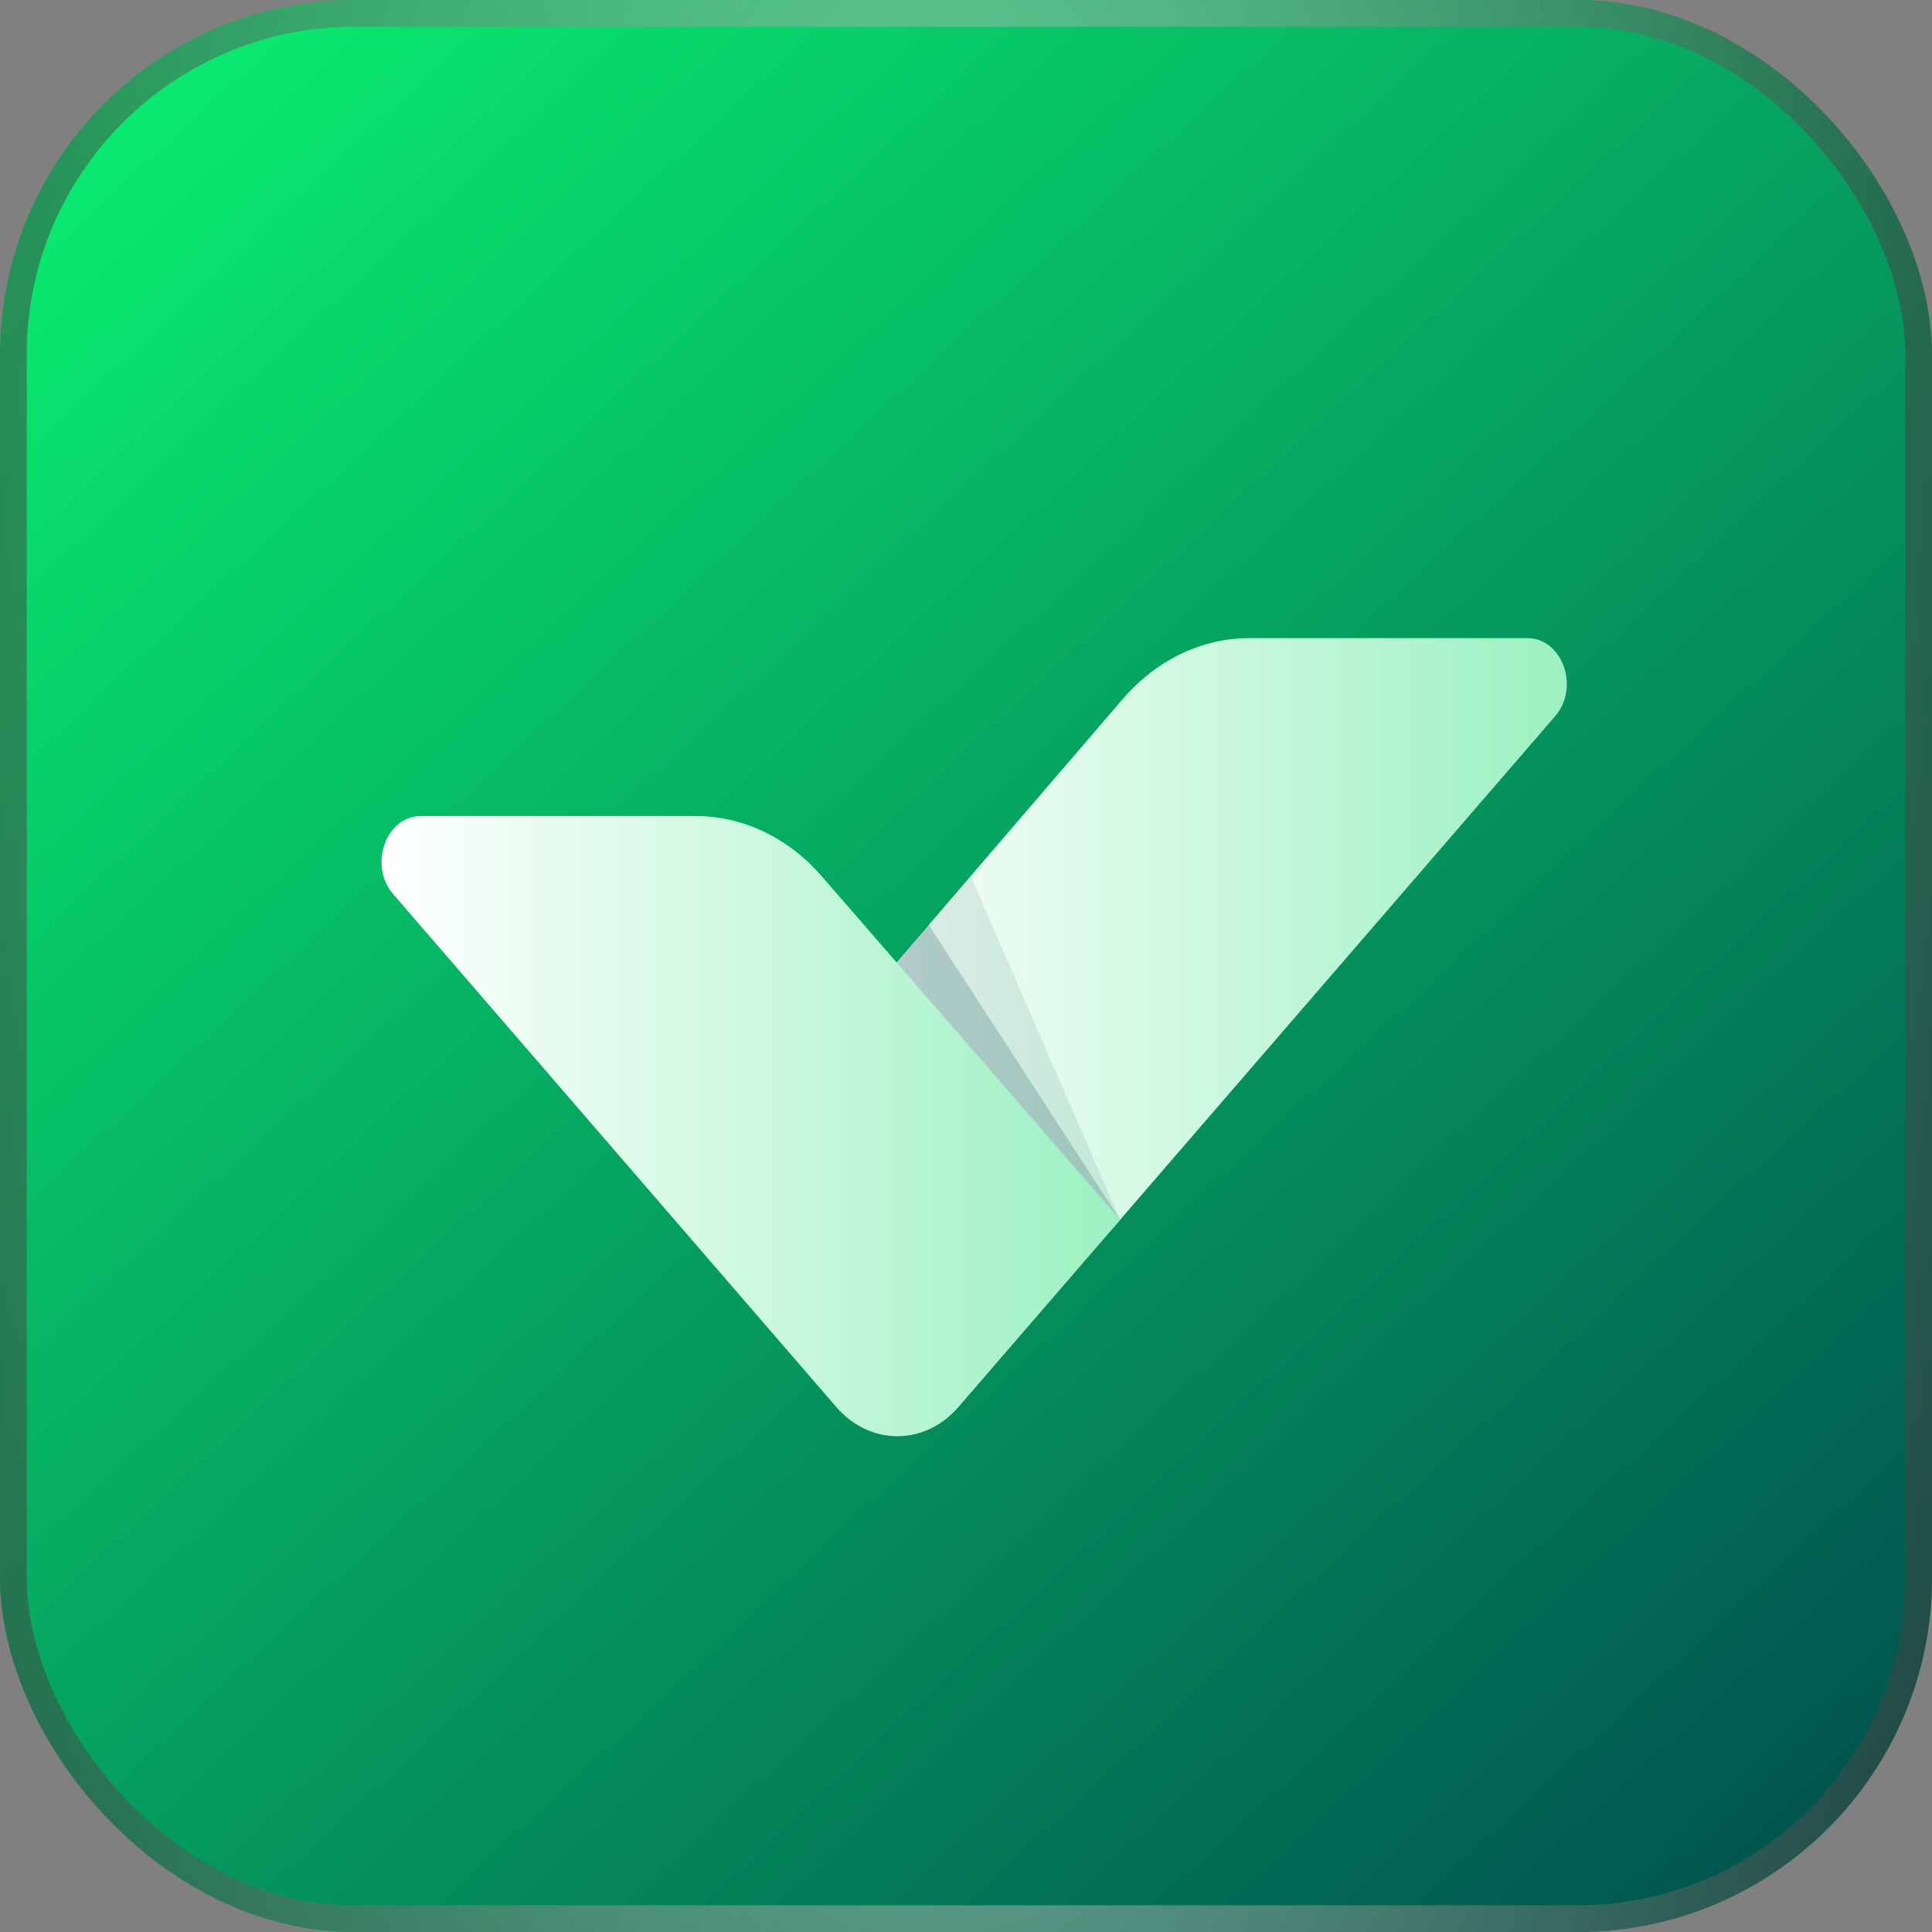 <svg width="47" height="47" viewBox="0 0 47 47" fill="none" xmlns="http://www.w3.org/2000/svg">
<rect x="0" y="0" width="47" height="47" fill="#808080" stroke="none"/>
<rect width="47" height="47" rx="8.624" fill="url(#paint0_linear_2010_1567)"/>
<rect x="0.325" y="0.325" width="46.35" height="46.35" rx="8.299" stroke="url(#paint1_radial_2010_1567)" stroke-opacity="0.52" stroke-width="0.65"/>
<path d="M20.148 25.347L27.313 17.006C28.128 16.059 29.235 15.524 30.391 15.524H37.154C38.01 15.524 38.439 16.723 37.833 17.422L27.055 29.898C26.234 30.85 24.9 30.85 24.079 29.898L20.148 25.348V25.347Z" fill="url(#paint2_linear_2010_1567)"/>
<path d="M27.25 29.674L19.987 21.313C19.173 20.377 18.073 19.852 16.926 19.852H10.243C9.388 19.852 8.96 21.05 9.564 21.75L20.342 34.226C21.164 35.177 22.497 35.177 23.319 34.226L27.25 29.676V29.674Z" fill="url(#paint3_linear_2010_1567)"/>
<g style="mix-blend-mode:multiply" opacity="0.1">
<path d="M27.25 29.674L21.8 23.401L23.608 21.302L27.25 29.674Z" fill="#00444C"/>
</g>
<g style="mix-blend-mode:multiply" opacity="0.2">
<path d="M27.25 29.673L21.8 23.401L22.584 22.487L27.25 29.673Z" fill="#00444C"/>
</g>
<defs>
<linearGradient id="paint0_linear_2010_1567" x1="0" y1="0" x2="47" y2="50.556" gradientUnits="userSpaceOnUse">
<stop stop-color="#0AF471"/>
<stop offset="1" stop-color="#00454C"/>
</linearGradient>
<radialGradient id="paint1_radial_2010_1567" cx="0" cy="0" r="1" gradientUnits="userSpaceOnUse" gradientTransform="translate(23.5 23.5) scale(23.5 63.002)">
<stop stop-color="#D9F7E6"/>
<stop offset="1" stop-color="#424242"/>
</radialGradient>
<linearGradient id="paint2_linear_2010_1567" x1="20.148" y1="23.068" x2="38.117" y2="23.068" gradientUnits="userSpaceOnUse">
<stop stop-color="white"/>
<stop offset="1" stop-color="#9BF1C1"/>
</linearGradient>
<linearGradient id="paint3_linear_2010_1567" x1="9.281" y1="27.396" x2="27.25" y2="27.396" gradientUnits="userSpaceOnUse">
<stop stop-color="white"/>
<stop offset="1" stop-color="#9BF1C1"/>
</linearGradient>
</defs>
</svg>
